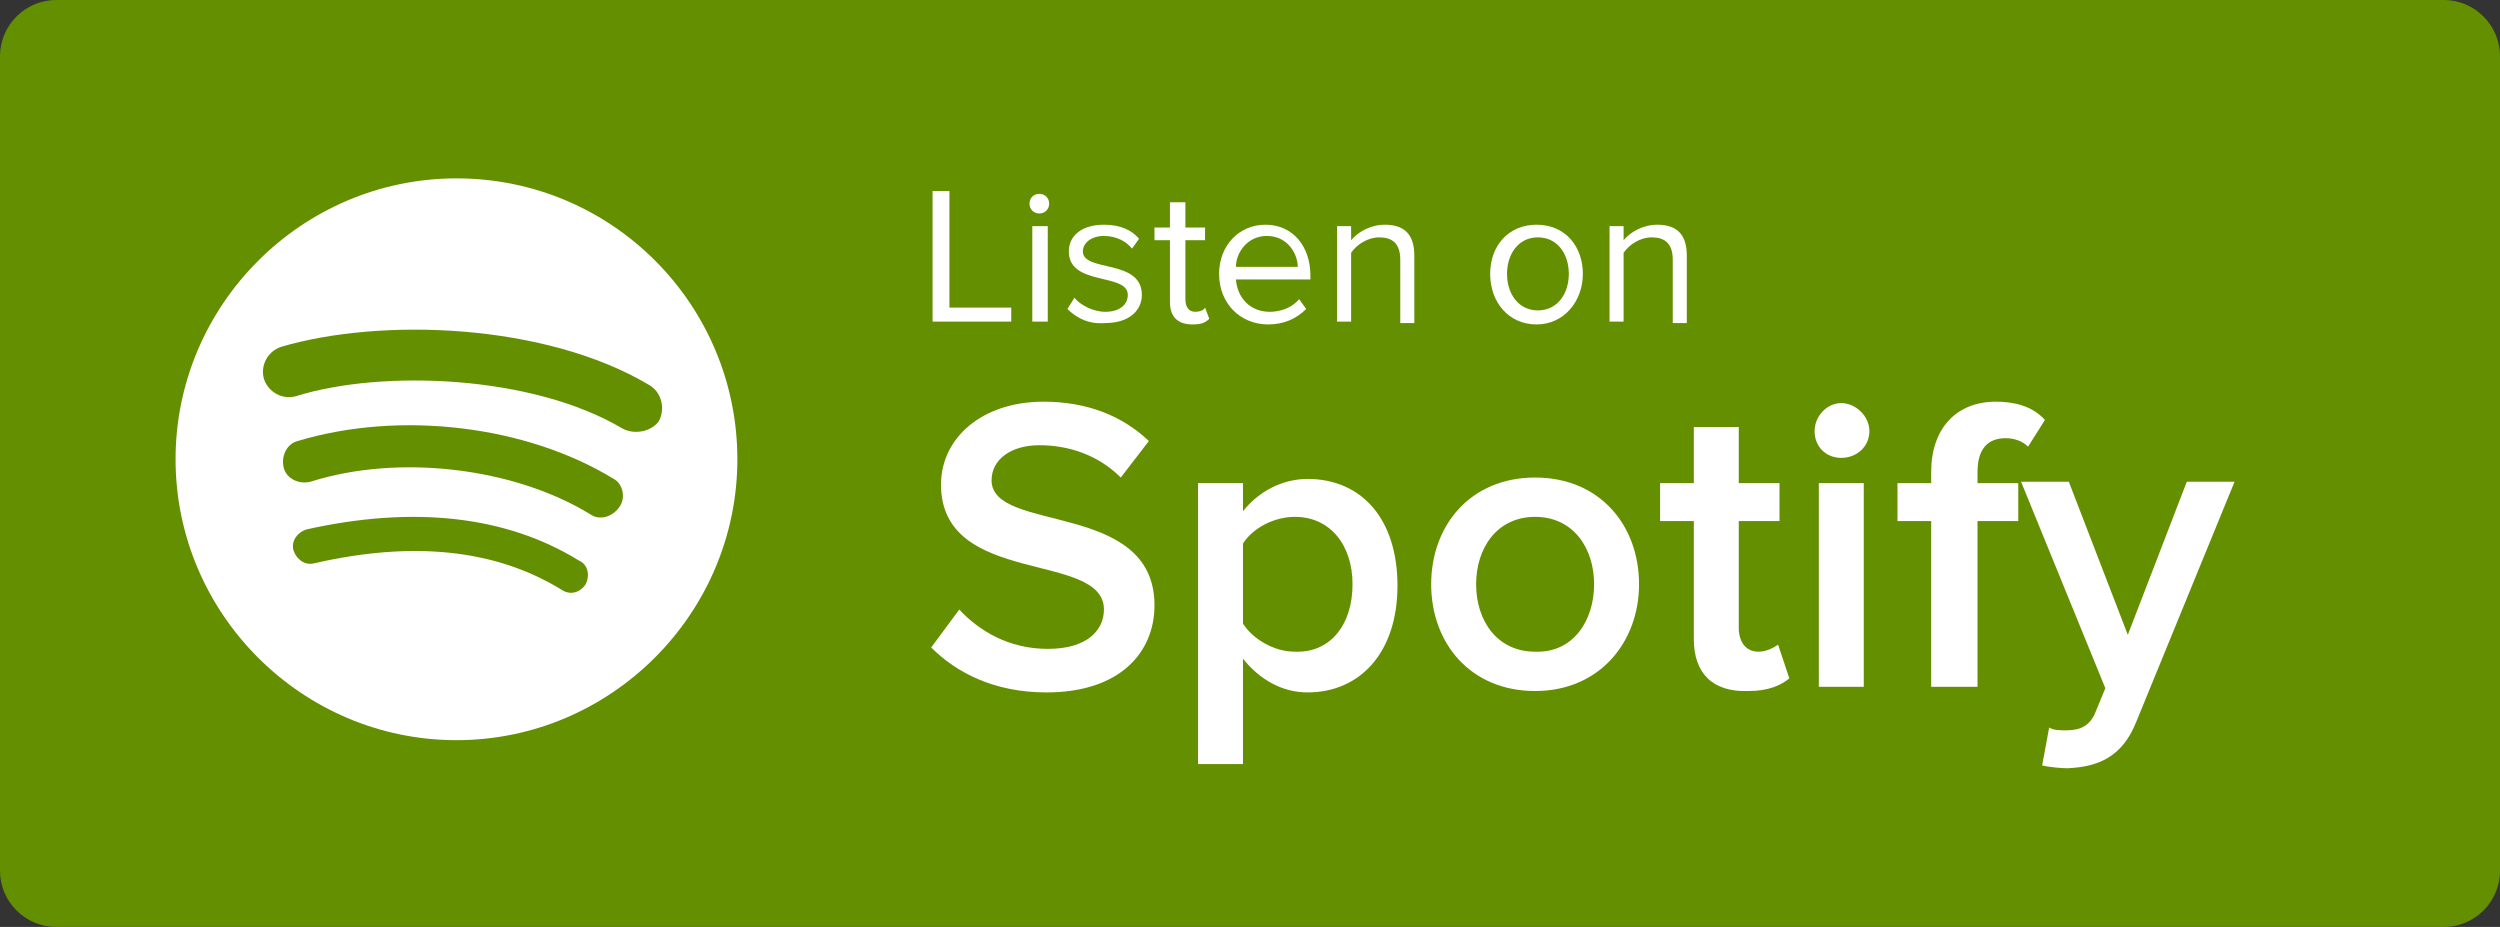 <svg xmlns="http://www.w3.org/2000/svg" xmlns:xlink="http://www.w3.org/1999/xlink" id="Layer_1" x="0" y="0" enable-background="new 0 0 178 66" version="1.1" viewBox="0 0 178 66" xml:space="preserve"><rect x="0" y="0" width="178" height="66" fill="#333333" stroke="none"/><g><path fill="#648F00" d="M178,62c0,2.2-1.8,4-4,4H4c-2.2,0-4-1.8-4-4V4c0-2.2,1.8-4,4-4h170c2.2,0,4,1.8,4,4V62z"/><g><path fill="#FFF" d="M66.4,22.9v-9.3h1.2v8.3H72v1H66.4z"/><path fill="#FFF" d="M73.3,14.5c0-0.4,0.3-0.7,0.7-0.7s0.7,0.3,0.7,0.7s-0.3,0.7-0.7,0.7S73.3,14.9,73.3,14.5z M73.5,22.9v-6.8 h1.1v6.8H73.5z"/><path fill="#FFF" d="M76,22l0.5-0.8c0.4,0.5,1.3,1,2.2,1c1,0,1.6-0.5,1.6-1.2c0-1.6-4.2-0.6-4.2-3.1c0-1.1,0.9-1.9,2.5-1.9 c1.2,0,2,0.4,2.5,1l-0.5,0.7c-0.4-0.5-1.1-0.9-2-0.9c-0.9,0-1.5,0.5-1.5,1.1c0,1.5,4.2,0.5,4.2,3.1c0,1.1-0.9,2-2.6,2 C77.6,23.1,76.7,22.7,76,22z"/><path fill="#FFF" d="M83.3,21.5v-4.4h-1.1v-0.9h1.1v-1.8h1.1v1.8h1.4v0.9h-1.4v4.2c0,0.5,0.2,0.9,0.7,0.9 c0.3,0,0.6-0.1,0.7-0.3l0.3,0.8c-0.3,0.3-0.6,0.4-1.2,0.4C83.8,23.1,83.3,22.5,83.3,21.5z"/><path fill="#FFF" d="M86.8,19.5c0-2,1.4-3.5,3.3-3.5c2,0,3.2,1.6,3.2,3.6v0.3H88c0.1,1.3,1,2.3,2.4,2.3c0.8,0,1.6-0.3,2.1-0.9 L93,22c-0.7,0.7-1.6,1.1-2.7,1.1C88.3,23.1,86.8,21.6,86.8,19.5z M90.2,16.8c-1.4,0-2.2,1.2-2.2,2.2h4.4 C92.4,18.1,91.7,16.8,90.2,16.8z"/><path fill="#FFF" d="M99.7,22.9v-4.4c0-1.2-0.6-1.6-1.5-1.6c-0.8,0-1.6,0.5-2,1.1v4.9h-1v-6.8h1v1c0.5-0.6,1.4-1.1,2.4-1.1 c1.4,0,2.1,0.7,2.1,2.2v4.8H99.7z"/><path fill="#FFF" d="M106.1,19.5c0-2,1.3-3.5,3.3-3.5c2.1,0,3.3,1.6,3.3,3.5s-1.3,3.6-3.3,3.6 C107.4,23.1,106.1,21.5,106.1,19.5z M111.7,19.5c0-1.4-0.8-2.6-2.2-2.6s-2.2,1.2-2.2,2.6c0,1.4,0.8,2.6,2.2,2.6 S111.7,20.9,111.7,19.5z"/><path fill="#FFF" d="M119.1,22.9v-4.4c0-1.2-0.6-1.6-1.5-1.6c-0.8,0-1.6,0.5-2,1.1v4.9h-1v-6.8h1v1c0.5-0.6,1.4-1.1,2.4-1.1 c1.4,0,2.1,0.7,2.1,2.2v4.8H119.1z"/><path fill="#FFF" d="M66.3,46.1l2-2.7c1.4,1.5,3.5,2.8,6.3,2.8c2.9,0,4-1.4,4-2.8c0-4.2-11.6-1.6-11.6-8.9 c0-3.3,2.9-5.9,7.3-5.9c3.1,0,5.6,1,7.5,2.8l-2,2.6c-1.6-1.6-3.7-2.3-5.8-2.3c-2,0-3.4,1-3.4,2.5c0,3.8,11.6,1.4,11.6,8.9 c0,3.3-2.4,6.2-7.7,6.2C70.8,49.3,68.1,47.9,66.3,46.1z"/><path fill="#FFF" d="M88.5,46.9v7.5h-3.2v-20h3.2v2c1.1-1.4,2.8-2.3,4.6-2.3c3.8,0,6.4,2.8,6.4,7.6s-2.7,7.6-6.4,7.6 C91.3,49.3,89.7,48.4,88.5,46.9z M96.3,41.6c0-2.8-1.6-4.8-4.1-4.8c-1.5,0-3,0.8-3.7,1.9v5.7c0.7,1.1,2.2,2,3.7,2 C94.7,46.5,96.3,44.5,96.3,41.6z"/><path fill="#FFF" d="M101.9,41.6c0-4.2,2.8-7.6,7.4-7.6s7.4,3.4,7.4,7.6c0,4.1-2.8,7.6-7.4,7.6S101.9,45.8,101.9,41.6z M113.5,41.6c0-2.6-1.5-4.8-4.2-4.8c-2.7,0-4.2,2.2-4.2,4.8c0,2.6,1.5,4.8,4.2,4.8C112,46.5,113.5,44.2,113.5,41.6z"/><path fill="#FFF" d="M120.6,45.5v-8.4h-2.4v-2.7h2.4v-4h3.2v4h2.9v2.7h-2.9v7.6c0,1,0.5,1.7,1.4,1.7c0.6,0,1.1-0.3,1.4-0.5 l0.8,2.4c-0.6,0.5-1.5,0.9-2.9,0.9C121.9,49.3,120.6,47.9,120.6,45.5z"/><path fill="#FFF" d="M129.2,30.7c0-1.1,0.9-2,1.9-2s2,0.9,2,2s-0.9,1.9-2,1.9S129.2,31.8,129.2,30.7z M129.5,48.9V34.4h3.2 v14.5H129.5z"/><path fill="#FFF" d="M137.5,48.9V37.1h-2.4v-2.7h2.4v-0.8c0-3.1,1.8-5,4.6-5c1.3,0,2.6,0.3,3.5,1.3l-1.2,1.9 c-0.4-0.4-1-0.6-1.6-0.6c-1.3,0-2,0.8-2,2.4v0.8h2.9v2.7h-2.9v11.8H137.5z"/><path fill="#FFF" d="M145.9,51.8c0.3,0.2,0.8,0.2,1.2,0.2c1,0,1.7-0.3,2.1-1.3l0.7-1.7l-6-14.7h3.4l4.2,10.9l4.2-10.9h3.4 l-7,17.1c-1,2.5-2.7,3.2-4.9,3.3c-0.5,0-1.4-0.1-1.8-0.2L145.9,51.8z"/></g><g><g><g><path fill="#FFF" d="M32.5,12.7c-11,0-20,9-20,20c0,11,9,20,20,20c11,0,20-9,20-20C52.5,21.7,43.6,12.7,32.5,12.7z M41.7,41.6c-0.4,0.6-1.1,0.8-1.7,0.4c-4.7-2.9-10.6-3.5-17.6-1.9c-0.7,0.2-1.3-0.3-1.5-0.9c-0.2-0.7,0.3-1.3,0.9-1.5 c7.6-1.7,14.2-1,19.4,2.2C41.9,40.2,42,41,41.7,41.6z M44.1,36.1c-0.5,0.7-1.4,1-2.1,0.5c-5.4-3.3-13.6-4.3-19.9-2.3 c-0.8,0.2-1.7-0.2-1.9-1c-0.2-0.8,0.2-1.7,1-1.9c7.3-2.2,16.3-1.1,22.5,2.7C44.3,34.4,44.6,35.4,44.1,36.1z M44.3,30.5 c-6.4-3.8-17.1-4.2-23.2-2.3c-1,0.3-2-0.3-2.3-1.2c-0.3-1,0.3-2,1.2-2.3c7.1-2.1,18.8-1.7,26.2,2.7c0.9,0.5,1.2,1.7,0.7,2.6 C46.4,30.7,45.2,31,44.3,30.5z"/></g></g></g></g></svg>
